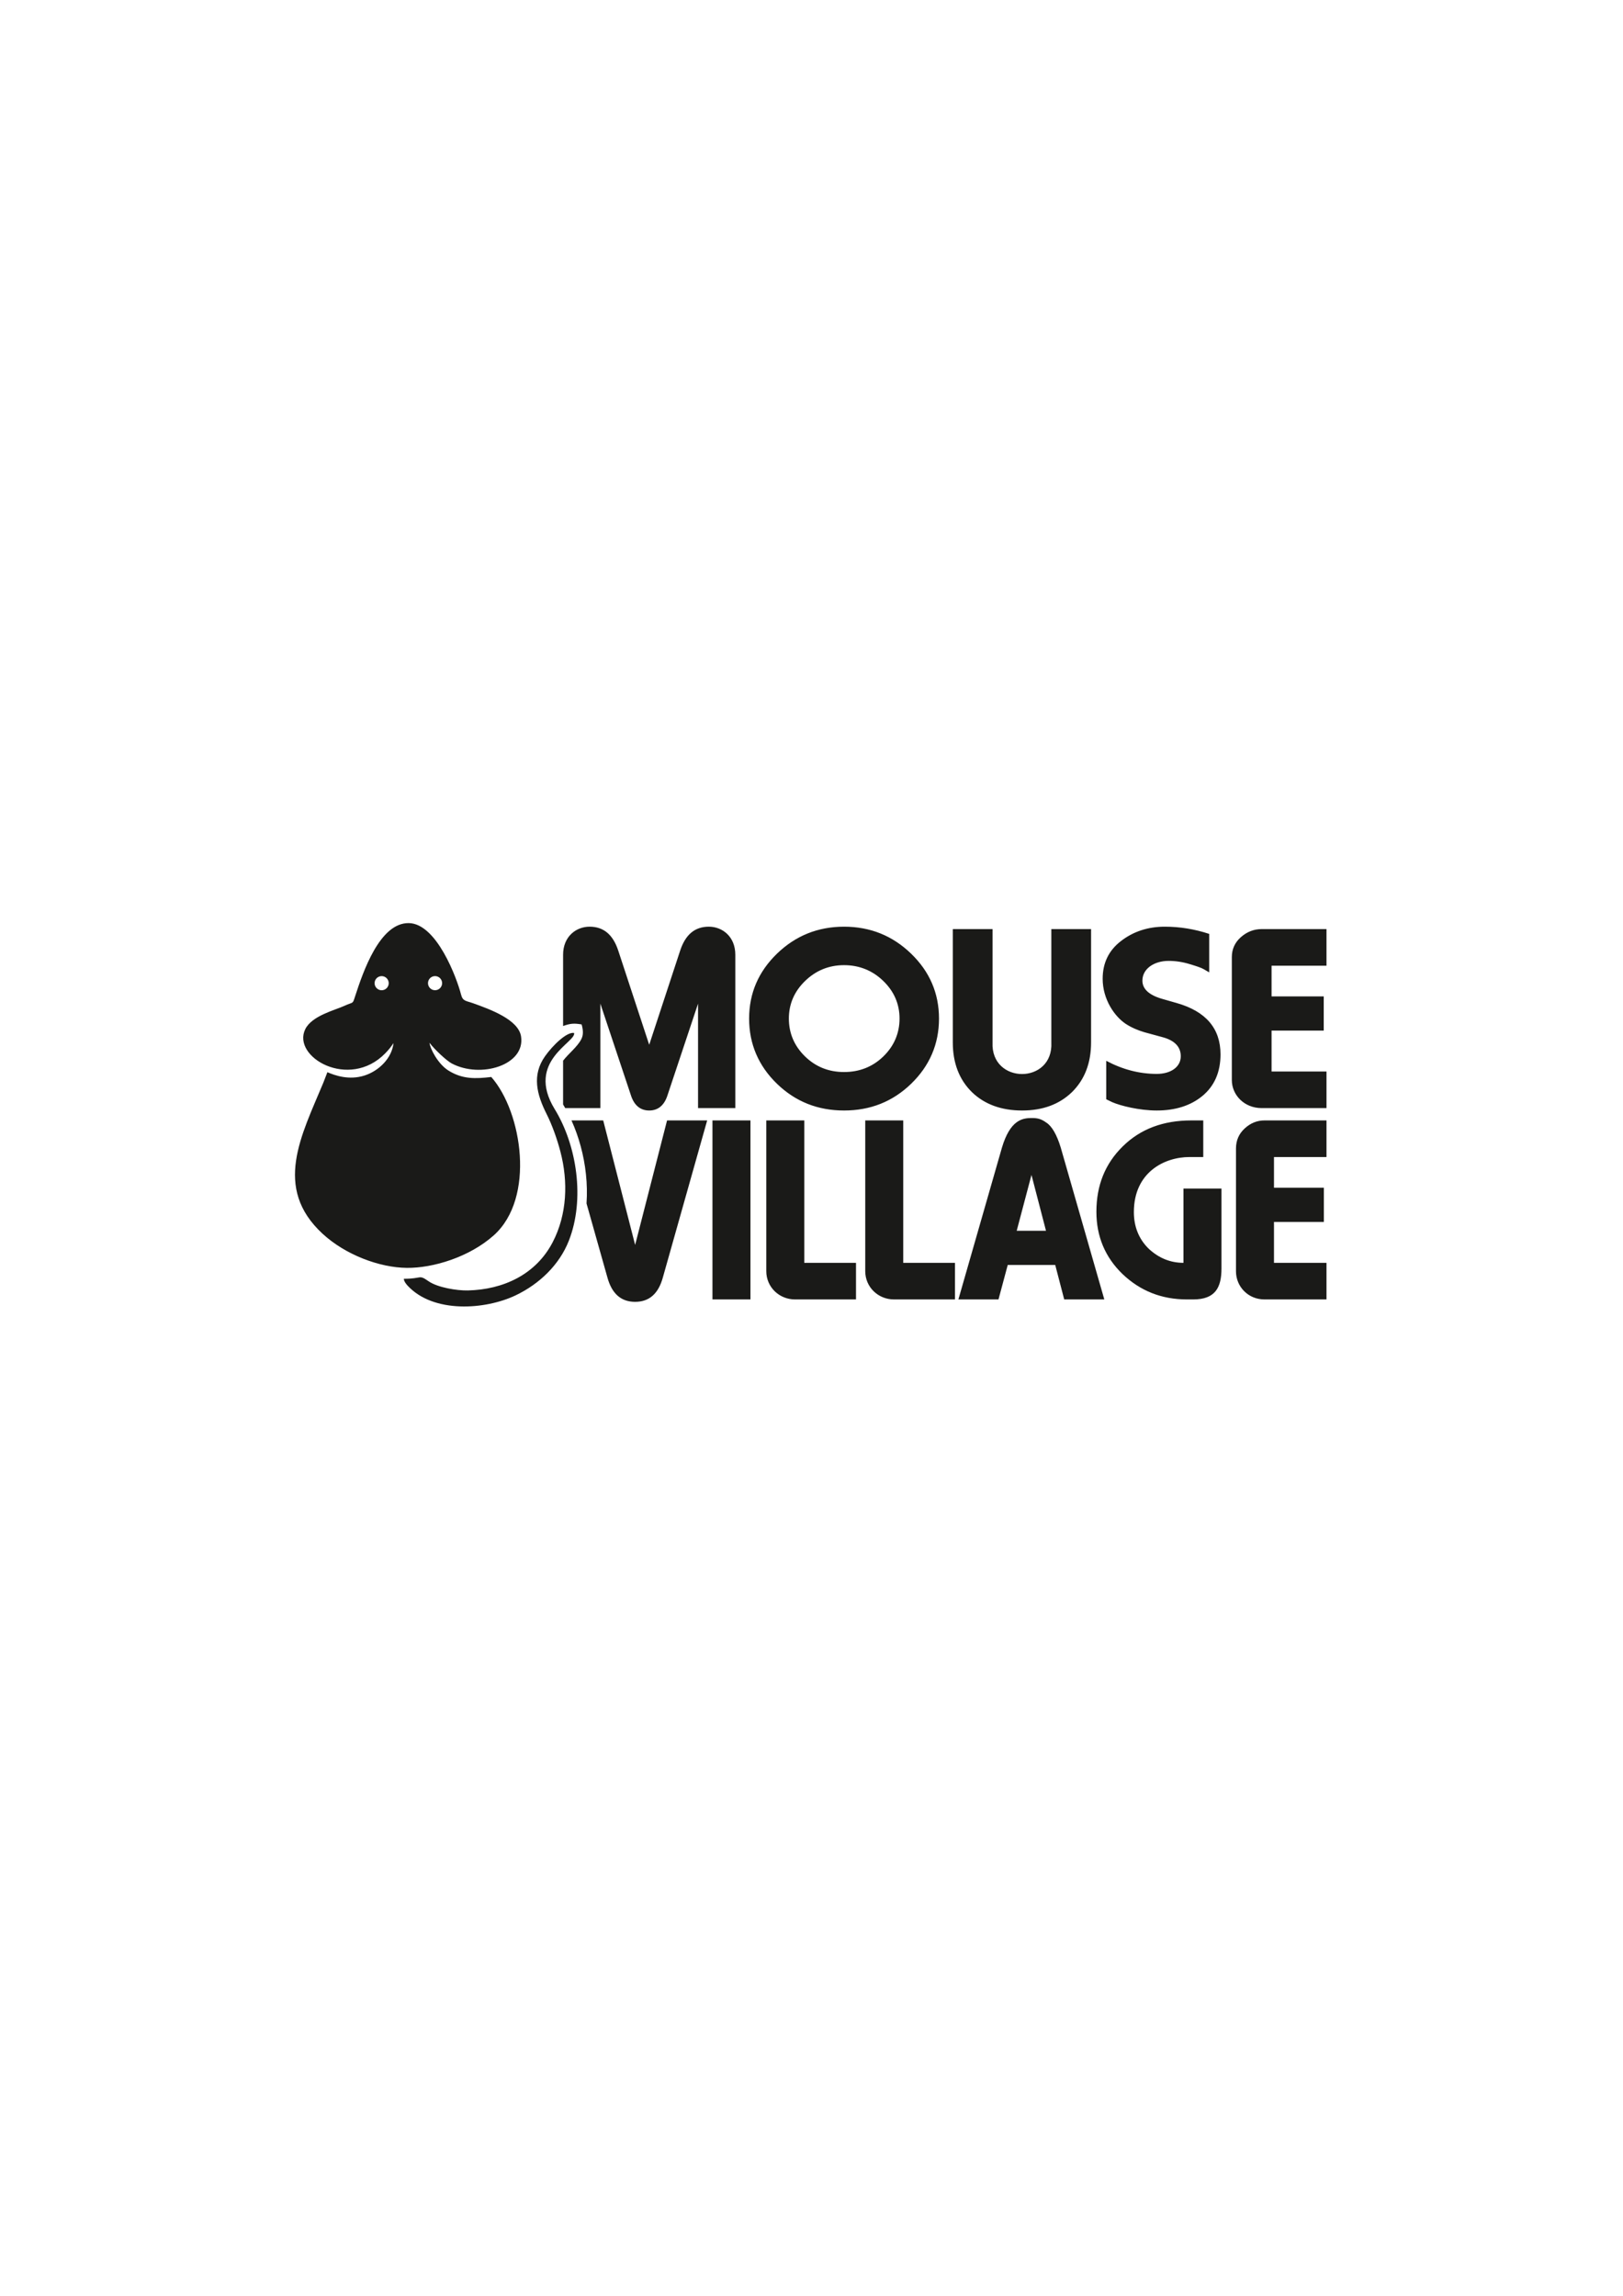 <?xml version="1.0" encoding="UTF-8"?>
<svg xmlns="http://www.w3.org/2000/svg" xmlns:xlink="http://www.w3.org/1999/xlink" width="2000px" height="2829px" viewBox="0 0 2000 2828" version="1.1">
<g id="surface1">
<path style=" stroke:none;fill-rule:nonzero;fill:rgb(10.196%,10.196%,9.412%);fill-opacity:1;" d="M 748.523 1573.484 C 754.051 1593.562 765.434 1603.441 782.668 1603.441 C 799.902 1603.441 811.281 1593.566 816.812 1573.484 L 871.438 1379.926 L 822.012 1379.926 L 782.668 1533.324 L 743.32 1379.926 L 704.223 1379.926 C 713.348 1400.105 719.531 1422.82 722.012 1445.906 C 723.312 1457.984 723.598 1470.199 722.766 1482.227 Z M 924.77 1379.926 L 877.945 1379.926 L 877.945 1600.477 L 924.77 1600.477 Z M 1054.836 1555.379 L 991.102 1555.379 L 991.102 1379.926 L 944.281 1379.926 L 944.281 1565.582 C 944.281 1585.336 960.215 1600.477 979.727 1600.477 L 1054.84 1600.477 Z M 1176.777 1555.379 L 1113.043 1555.379 L 1113.043 1379.926 L 1066.219 1379.926 L 1066.219 1565.582 C 1066.219 1585.336 1082.152 1600.477 1101.66 1600.477 L 1176.777 1600.477 Z M 1360.824 1600.477 L 1307.172 1413.504 C 1302.297 1397.371 1296.117 1386.84 1289.289 1382.562 C 1282.461 1377.625 1277.906 1376.965 1271.078 1376.965 C 1259.695 1376.965 1244.738 1379.598 1234.66 1413.504 L 1181.008 1600.477 L 1230.43 1600.477 L 1241.812 1558.012 L 1300.344 1558.012 L 1311.402 1600.477 Z M 1288.965 1515.879 L 1252.871 1515.879 L 1271.078 1447.078 Z M 1468.133 1379.926 C 1433.34 1379.926 1405.375 1390.461 1383.59 1411.859 C 1361.805 1433.254 1351.074 1459.918 1351.074 1492.504 C 1351.074 1522.793 1361.805 1548.465 1383.266 1569.203 C 1405.051 1589.941 1431.391 1600.477 1462.605 1600.477 L 1470.41 1600.477 C 1497.727 1600.477 1505.203 1585.664 1505.203 1562.293 L 1505.203 1463.867 L 1458.379 1463.867 L 1458.379 1555.379 C 1442.121 1555.379 1427.816 1549.457 1415.457 1537.934 C 1403.426 1526.082 1397.25 1510.938 1397.25 1492.836 C 1397.25 1443.789 1434.965 1425.027 1465.855 1425.027 L 1482.766 1425.027 L 1482.766 1379.926 Z M 1523.09 1565.91 C 1523.09 1584.344 1537.723 1600.477 1558.211 1600.477 L 1634.621 1600.477 L 1634.621 1555.379 L 1569.914 1555.379 L 1569.914 1505.012 L 1631.375 1505.012 L 1631.375 1462.883 L 1569.914 1462.883 L 1569.914 1425.027 L 1634.621 1425.027 L 1634.621 1379.926 L 1558.211 1379.926 C 1549.105 1379.926 1540.973 1383.219 1533.82 1389.801 C 1526.668 1396.387 1523.09 1404.617 1523.09 1414.488 Z M 777.902 1350.254 C 781.98 1361.777 789.465 1367.699 800.008 1367.699 C 810.551 1367.699 818.031 1361.777 822.113 1350.254 L 860.203 1236.031 L 860.203 1364.738 L 906.117 1364.738 L 906.117 1175.789 C 906.117 1153.406 890.133 1141.227 873.469 1141.227 C 856.125 1141.227 844.559 1151.098 838.098 1170.852 L 800.008 1286.723 L 761.914 1170.852 C 755.453 1151.102 743.891 1141.227 726.543 1141.227 C 709.879 1141.227 693.898 1153.406 693.898 1175.789 L 693.898 1263.609 C 702.695 1260.453 707.316 1260.016 716.746 1261.676 C 719.121 1270.238 718.559 1275.387 716.348 1279.789 C 711.637 1289.168 700.383 1297.809 693.895 1306.328 L 693.895 1360.27 C 694.785 1361.738 695.66 1363.227 696.512 1364.734 L 739.805 1364.734 L 739.805 1236.027 Z M 957.477 1334.781 C 980.262 1356.84 1007.812 1367.699 1040.121 1367.699 C 1072.43 1367.699 1099.98 1356.84 1122.766 1334.781 C 1145.555 1312.73 1157.117 1285.738 1157.117 1254.469 C 1157.117 1223.195 1145.555 1196.531 1122.766 1174.477 C 1099.98 1152.418 1072.43 1141.23 1040.121 1141.23 C 1007.812 1141.23 980.262 1152.422 957.473 1174.477 C 934.688 1196.531 923.125 1223.195 923.125 1254.469 C 923.125 1285.738 934.688 1312.73 957.477 1334.781 Z M 1040.121 1320.301 C 1021.414 1320.301 1005.426 1314.047 992.164 1301.211 C 978.902 1288.371 972.102 1272.566 972.102 1254.469 C 972.102 1236.363 978.902 1220.891 992.164 1208.051 C 1005.43 1195.215 1021.418 1188.629 1040.125 1188.629 C 1058.828 1188.629 1075.152 1195.211 1088.414 1208.051 C 1101.684 1220.891 1108.484 1236.363 1108.484 1254.469 C 1108.484 1272.566 1101.68 1288.371 1088.414 1301.207 C 1075.148 1314.047 1058.828 1320.301 1040.121 1320.301 Z M 1259.488 1367.699 C 1284.996 1367.699 1305.398 1360.133 1321.047 1344.988 C 1336.691 1329.52 1344.512 1309.109 1344.512 1283.762 L 1344.512 1144.191 L 1295.539 1144.191 L 1295.539 1283.762 C 1298.258 1335.773 1220.715 1335.773 1223.098 1283.762 L 1223.098 1144.191 L 1174.121 1144.191 L 1174.121 1283.762 C 1174.121 1309.109 1181.945 1329.52 1197.59 1344.988 C 1213.23 1360.133 1233.98 1367.699 1259.484 1367.699 Z M 1425.461 1367.699 C 1448.246 1367.699 1467.289 1361.777 1481.918 1349.598 C 1496.543 1337.418 1504.023 1320.301 1504.023 1298.578 C 1504.023 1266.645 1485.996 1245.578 1450.285 1235.371 L 1431.918 1230.105 C 1415.938 1225.496 1407.77 1217.926 1407.77 1207.723 C 1407.77 1192.91 1422.398 1183.363 1440.082 1183.363 C 1448.586 1183.363 1457.43 1184.68 1465.93 1187.312 C 1474.773 1189.945 1480.559 1191.922 1483.277 1193.57 L 1490.078 1197.516 L 1490.078 1150.117 C 1472.055 1144.191 1454.027 1141.23 1435.32 1141.23 C 1414.574 1141.23 1396.551 1147.152 1381.246 1159.004 C 1366.281 1170.523 1358.797 1185.996 1358.797 1205.418 C 1358.797 1230.766 1373.422 1251.832 1387.367 1261.047 C 1394.512 1265.656 1402.332 1268.949 1410.156 1271.254 L 1431.918 1277.18 C 1447.227 1281.125 1455.051 1289.031 1455.051 1300.879 C 1455.051 1314.047 1442.805 1322.605 1425.461 1322.605 C 1404.371 1322.605 1383.625 1317.34 1363.219 1306.477 L 1363.219 1353.879 L 1370.703 1357.496 C 1380.562 1361.777 1403.695 1367.703 1425.461 1367.703 Z M 1517.969 1330.176 C 1517.969 1348.609 1533.273 1364.738 1554.699 1364.738 L 1634.625 1364.738 L 1634.625 1319.645 L 1566.941 1319.645 L 1566.941 1269.277 L 1631.223 1269.277 L 1631.223 1227.141 L 1566.941 1227.141 L 1566.941 1189.289 L 1634.621 1189.289 L 1634.621 1144.195 L 1554.699 1144.195 C 1545.18 1144.195 1536.676 1147.484 1529.191 1154.066 C 1521.707 1160.648 1517.969 1168.879 1517.969 1178.754 Z M 474.637 1297.34 C 479.203 1292.676 481.957 1289.145 484.906 1284.641 C 482.934 1303.363 466.812 1318.957 449.164 1324.609 C 430.172 1330.688 412.945 1324.602 403.434 1320.52 C 403.062 1321.422 398.793 1332.602 398.418 1333.504 C 371.438 1398.406 336.059 1462.883 397.5 1519.539 C 425.668 1545.516 467.527 1561.234 501.281 1561.59 C 533.648 1561.934 578.5 1548.301 608.477 1521.5 C 659.816 1475.602 643.621 1369.812 605.398 1326.41 C 585.949 1328.684 570.023 1329.359 552.555 1318.441 C 539.547 1310.312 529.828 1291.156 529.285 1284.293 C 535.457 1292.492 550.211 1306.32 556.645 1309.73 C 592.152 1328.543 647.484 1311.945 642.098 1276.496 C 638.938 1255.68 603.926 1243.027 582.699 1235.453 C 574.062 1232.367 570.281 1233.285 568.062 1224.566 C 563.191 1205.395 538.262 1137.266 503.715 1136.809 C 467.777 1136.336 447.246 1197.383 437.719 1226.621 C 434.191 1237.434 436.023 1233.355 424.367 1238.758 C 413.02 1244.016 384.398 1250.859 376.211 1267.426 C 359.246 1301.758 430.152 1342.82 474.637 1297.34 Z M 470.309 1202.133 C 475.117 1202.133 479.016 1206.027 479.016 1210.832 C 479.016 1215.637 475.117 1219.535 470.309 1219.535 C 465.504 1219.535 461.605 1215.637 461.605 1210.832 C 461.605 1206.027 465.504 1202.133 470.309 1202.133 Z M 536.105 1202.109 C 540.914 1202.109 544.812 1206.004 544.812 1210.809 C 544.812 1215.617 540.914 1219.512 536.105 1219.512 C 531.301 1219.512 527.402 1215.617 527.402 1210.809 C 527.402 1206.004 531.301 1202.109 536.105 1202.109 Z M 497.668 1575.023 C 497.738 1577.922 499.961 1580.969 502.238 1583.43 C 534.062 1617.918 598.066 1613.27 635.414 1595.438 C 664.73 1581.445 689.293 1557.879 700.973 1528.152 C 721.023 1477.109 710.934 1410.746 683.551 1366.027 C 647.234 1306.734 710.578 1283.477 707.434 1272.16 C 698.438 1270.574 681.172 1287.383 671.676 1300.781 C 655.219 1323.996 661.422 1347.93 673.488 1371.859 C 680.609 1385.988 686.617 1403.238 690.598 1418.438 C 700.273 1455.328 698.883 1495.715 681.055 1529.988 C 660.246 1569.977 619.953 1588.395 576.488 1589.398 C 563.258 1589.703 539.293 1585.84 528.207 1578.121 C 515.438 1569.227 520.57 1575.16 497.668 1575.023 "/>
</g>
</svg>
